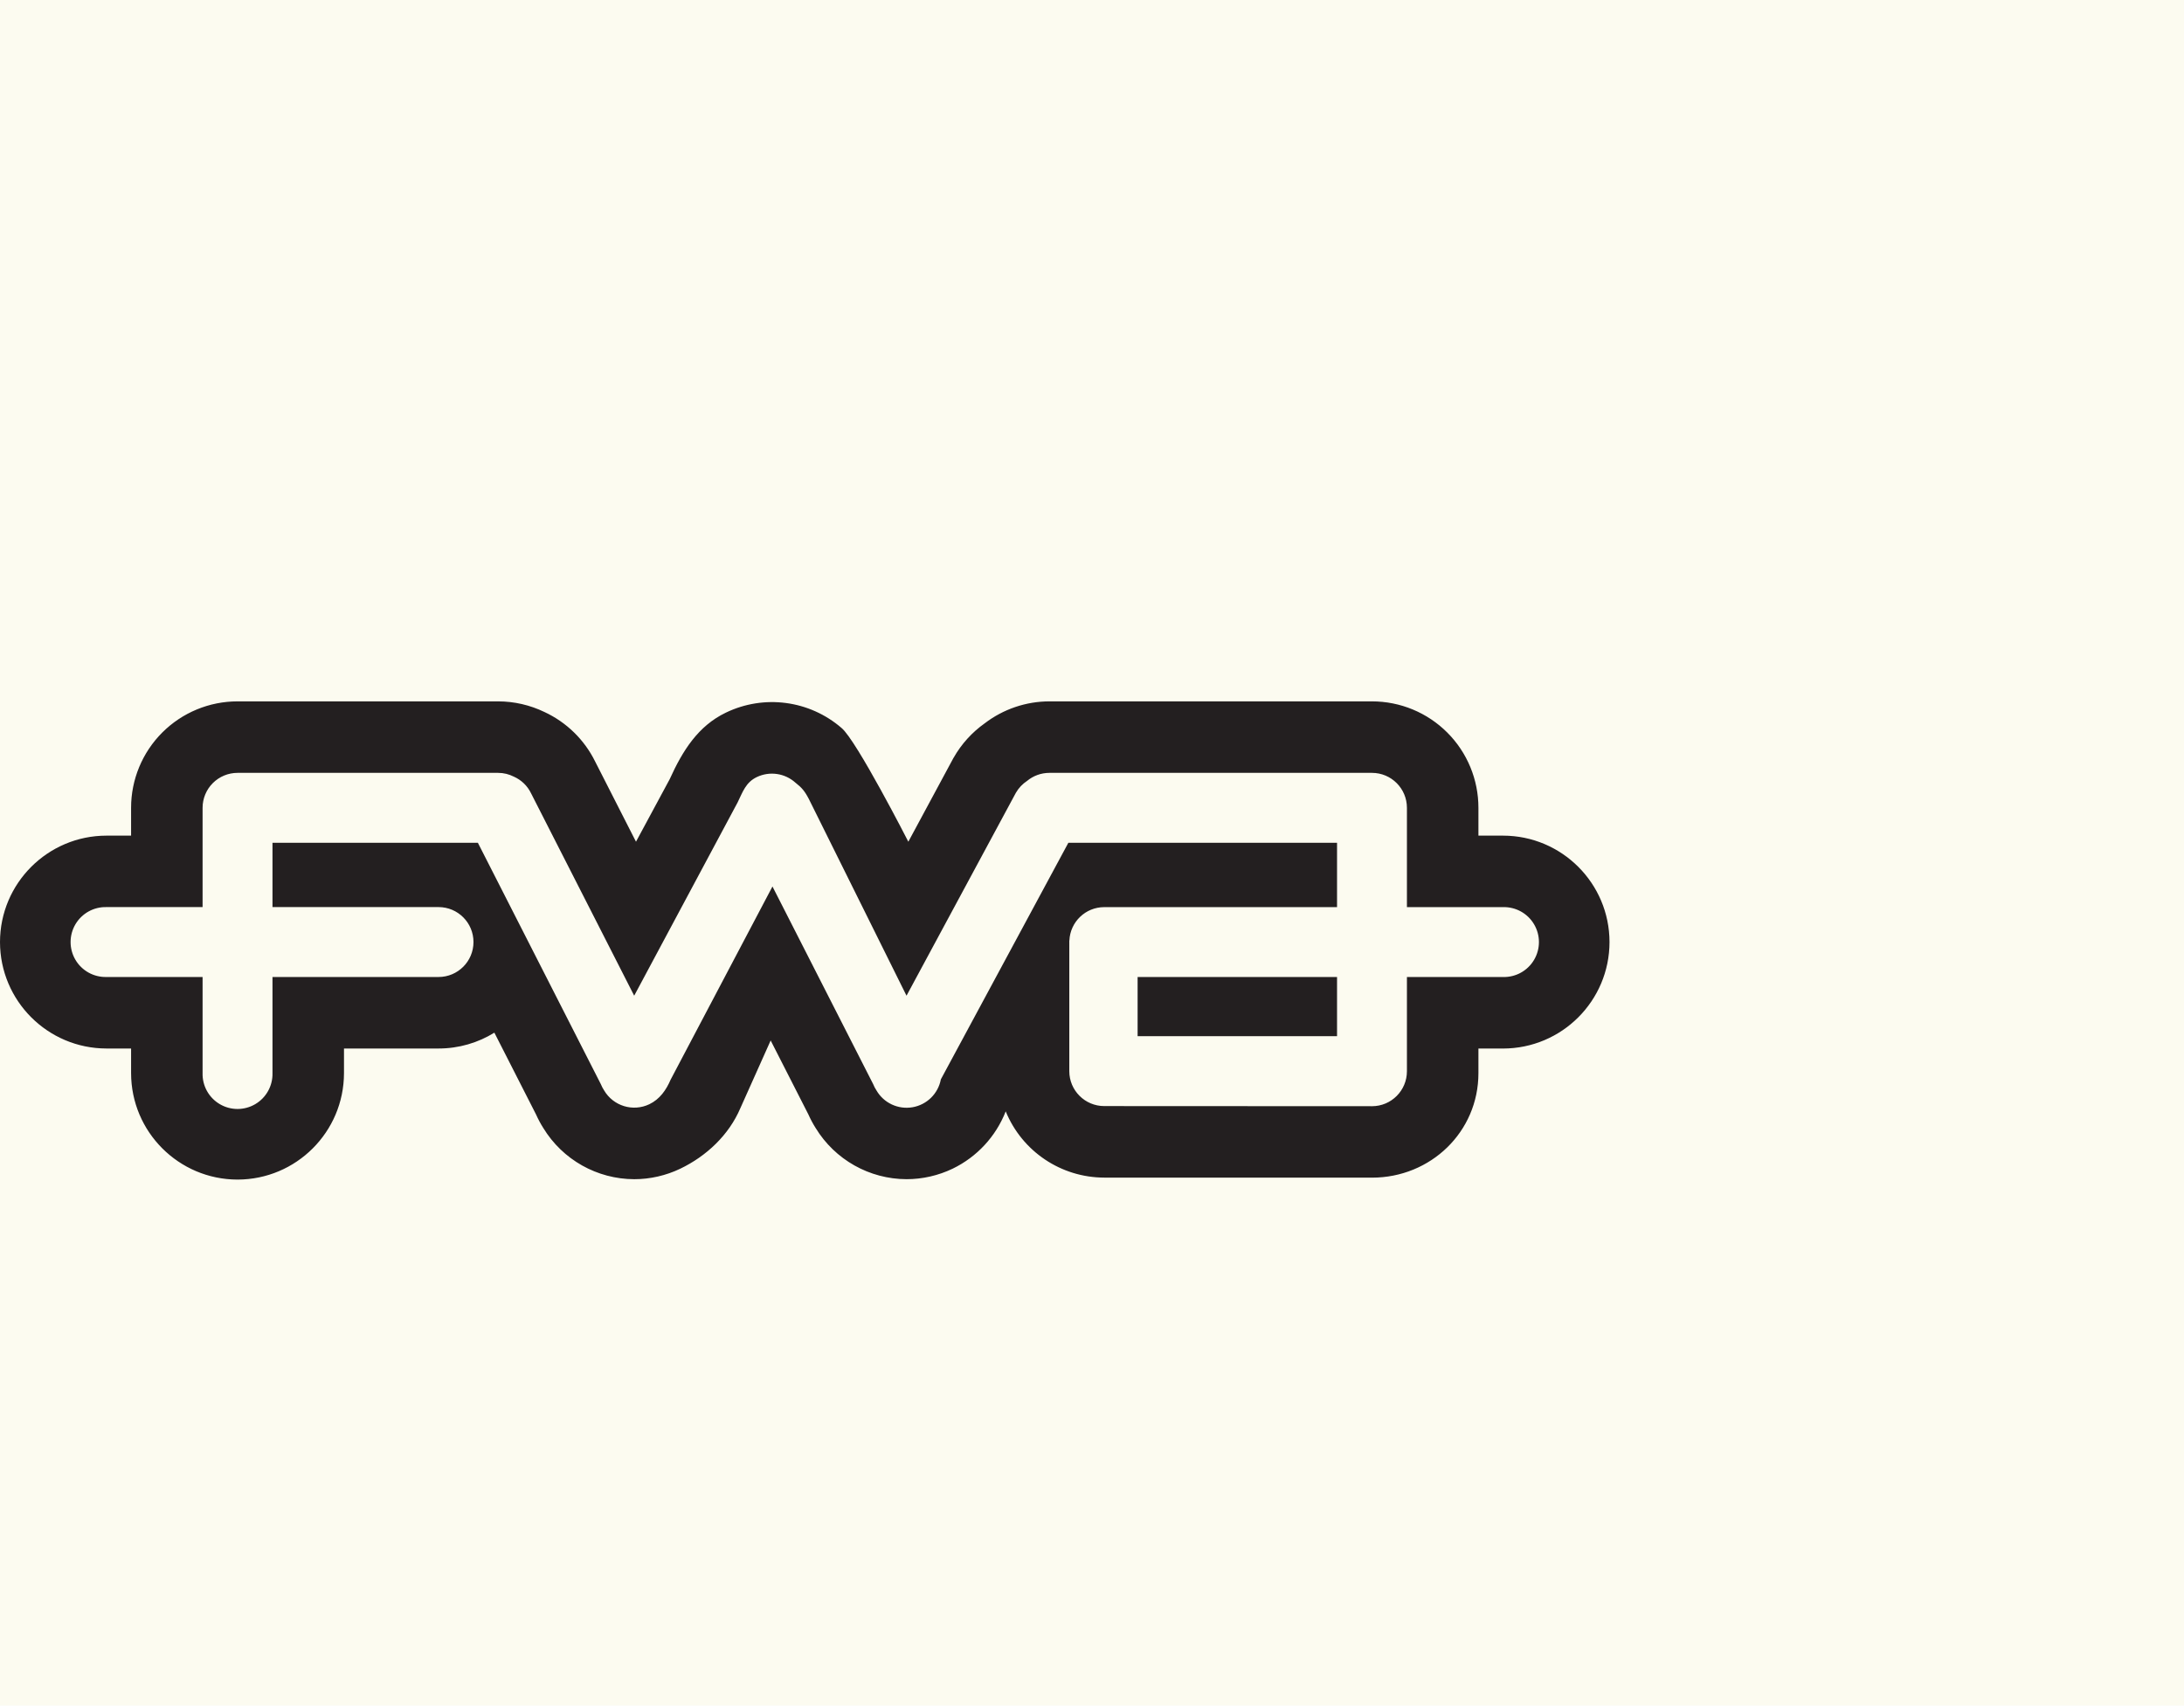 <?xml version="1.0" encoding="UTF-8"?>
<svg width="137px" height="107px" viewBox="0 0 137 107" version="1.1" xmlns="http://www.w3.org/2000/svg" xmlns:xlink="http://www.w3.org/1999/xlink">
    <!-- Generator: Sketch 53.2 (72643) - https://sketchapp.com -->
    <title>fwa-logo</title>
    <desc>Created with Sketch.</desc>
    <g id="projects" stroke="none" stroke-width="1" fill="none" fill-rule="evenodd">
        <g id="helias-v3@2x" transform="translate(-1015, -21273)">
            <g id="footer-results" transform="translate(0, 19422)">
                <g id="awards" transform="translate(445, 1619)">
                    <g id="grid" transform="translate(4, 232)">
                        <g id="awwwards-copy-2" transform="translate(566, 0)">
                            <g id="fwa-logo">
                                <rect id="Rectangle" fill="#FCFBF0" x="0" y="0" width="137" height="107"></rect>
                                <path d="M86.064,44 L65.831,44 C64.361,44 62.928,44.489 61.766,45.38 C60.972,45.944 60.31,46.675 59.828,47.521 L59.8,47.566 L59.776,47.611 L56.979,52.804 C56.979,52.804 53.73,46.444 52.788,45.668 C50.777,43.93 47.927,43.553 45.532,44.707 C43.792,45.544 42.828,47.077 42.008,48.884 L39.895,52.804 L37.331,47.77 C36.657,46.405 35.537,45.311 34.157,44.669 C33.249,44.23 32.254,44.001 31.247,44 L14.901,44 C13.13,43.999 11.431,44.703 10.178,45.955 C8.926,47.208 8.222,48.907 8.223,50.678 L8.223,52.423 L6.678,52.423 C2.992,52.427 0.005,55.413 0,59.099 C0.004,62.785 2.992,65.773 6.678,65.777 L8.223,65.777 L8.223,67.322 C8.227,71.008 11.215,73.996 14.901,74 C18.587,73.995 21.573,71.008 21.578,67.322 L21.578,65.777 L27.509,65.777 C28.791,65.777 29.992,65.414 31.011,64.783 L33.626,69.916 C33.756,70.208 33.909,70.493 34.081,70.766 C35.296,72.756 37.457,73.971 39.788,73.976 C40.781,73.976 41.781,73.747 42.678,73.315 C44.307,72.532 45.723,71.21 46.444,69.515 L48.343,65.273 L50.711,69.917 C50.84,70.208 50.992,70.492 51.163,70.763 C52.378,72.754 54.539,73.97 56.871,73.975 C57.864,73.975 58.864,73.747 59.761,73.315 C61.283,72.579 62.471,71.295 63.087,69.721 C64.115,72.231 66.556,73.872 69.269,73.876 L86.064,73.879 C89.745,73.879 92.74,71.005 92.74,67.324 L92.74,65.779 L94.285,65.779 C97.973,65.774 100.96,62.786 100.963,59.099 C100.959,55.413 97.971,52.427 94.285,52.423 L92.74,52.423 L92.74,50.678 C92.741,48.907 92.038,47.208 90.786,45.956 C89.534,44.703 87.835,44 86.064,44 Z M71.362,65.005 L83.871,65.005 L83.871,61.292 L71.361,61.292 L71.361,65.005 L71.362,65.005 Z M86.062,48.485 C87.274,48.485 88.255,49.467 88.255,50.678 L88.255,56.908 L94.285,56.908 C95.082,56.887 95.828,57.3 96.232,57.987 C96.637,58.674 96.637,59.526 96.232,60.213 C95.828,60.9 95.082,61.313 94.285,61.292 L88.255,61.292 L88.255,67.204 C88.255,68.414 87.275,69.397 86.064,69.397 L69.269,69.389 C68.058,69.389 67.076,68.408 67.076,67.198 L67.076,59 L67.082,59 C67.134,57.83 68.097,56.908 69.269,56.908 L83.871,56.908 L83.871,52.871 L67.017,52.871 L59.019,67.712 C58.85,68.611 58.139,69.309 57.238,69.463 C56.336,69.617 55.434,69.194 54.977,68.402 C54.896,68.279 54.827,68.149 54.773,68.012 L48.456,55.613 L42.066,67.735 C41.788,68.384 41.385,68.96 40.734,69.272 C39.705,69.765 38.47,69.386 37.893,68.402 C37.812,68.278 37.743,68.147 37.689,68.012 L29.976,52.87 L17.093,52.87 L17.093,56.905 L27.509,56.905 C28.72,56.905 29.701,57.886 29.701,59.098 C29.701,60.309 28.72,61.291 27.509,61.291 L17.093,61.291 L17.093,67.321 C17.113,68.117 16.7,68.863 16.013,69.267 C15.326,69.672 14.474,69.672 13.787,69.267 C13.1,68.863 12.687,68.117 12.708,67.321 L12.708,61.291 L6.678,61.291 C5.881,61.311 5.136,60.898 4.731,60.211 C4.327,59.524 4.327,58.672 4.731,57.985 C5.136,57.298 5.881,56.885 6.678,56.906 L12.708,56.906 L12.708,50.678 C12.708,50.096 12.939,49.538 13.35,49.127 C13.761,48.716 14.319,48.485 14.901,48.485 L31.245,48.485 C31.601,48.485 31.935,48.572 32.232,48.722 C32.691,48.926 33.083,49.286 33.316,49.774 L39.782,62.464 L46.267,50.344 C46.593,49.681 46.775,49.084 47.475,48.748 C48.279,48.365 49.235,48.504 49.896,49.1 C50.295,49.412 50.481,49.624 50.754,50.155 L56.865,62.465 L63.723,49.739 C63.903,49.426 64.146,49.175 64.428,48.989 C64.809,48.674 65.298,48.485 65.829,48.485 L86.062,48.485 Z" id="Shape" fill="#231F20" fill-rule="nonzero"></path>
                            </g>
                        </g>
                    </g>
                </g>
            </g>
        </g>
    </g>
</svg>